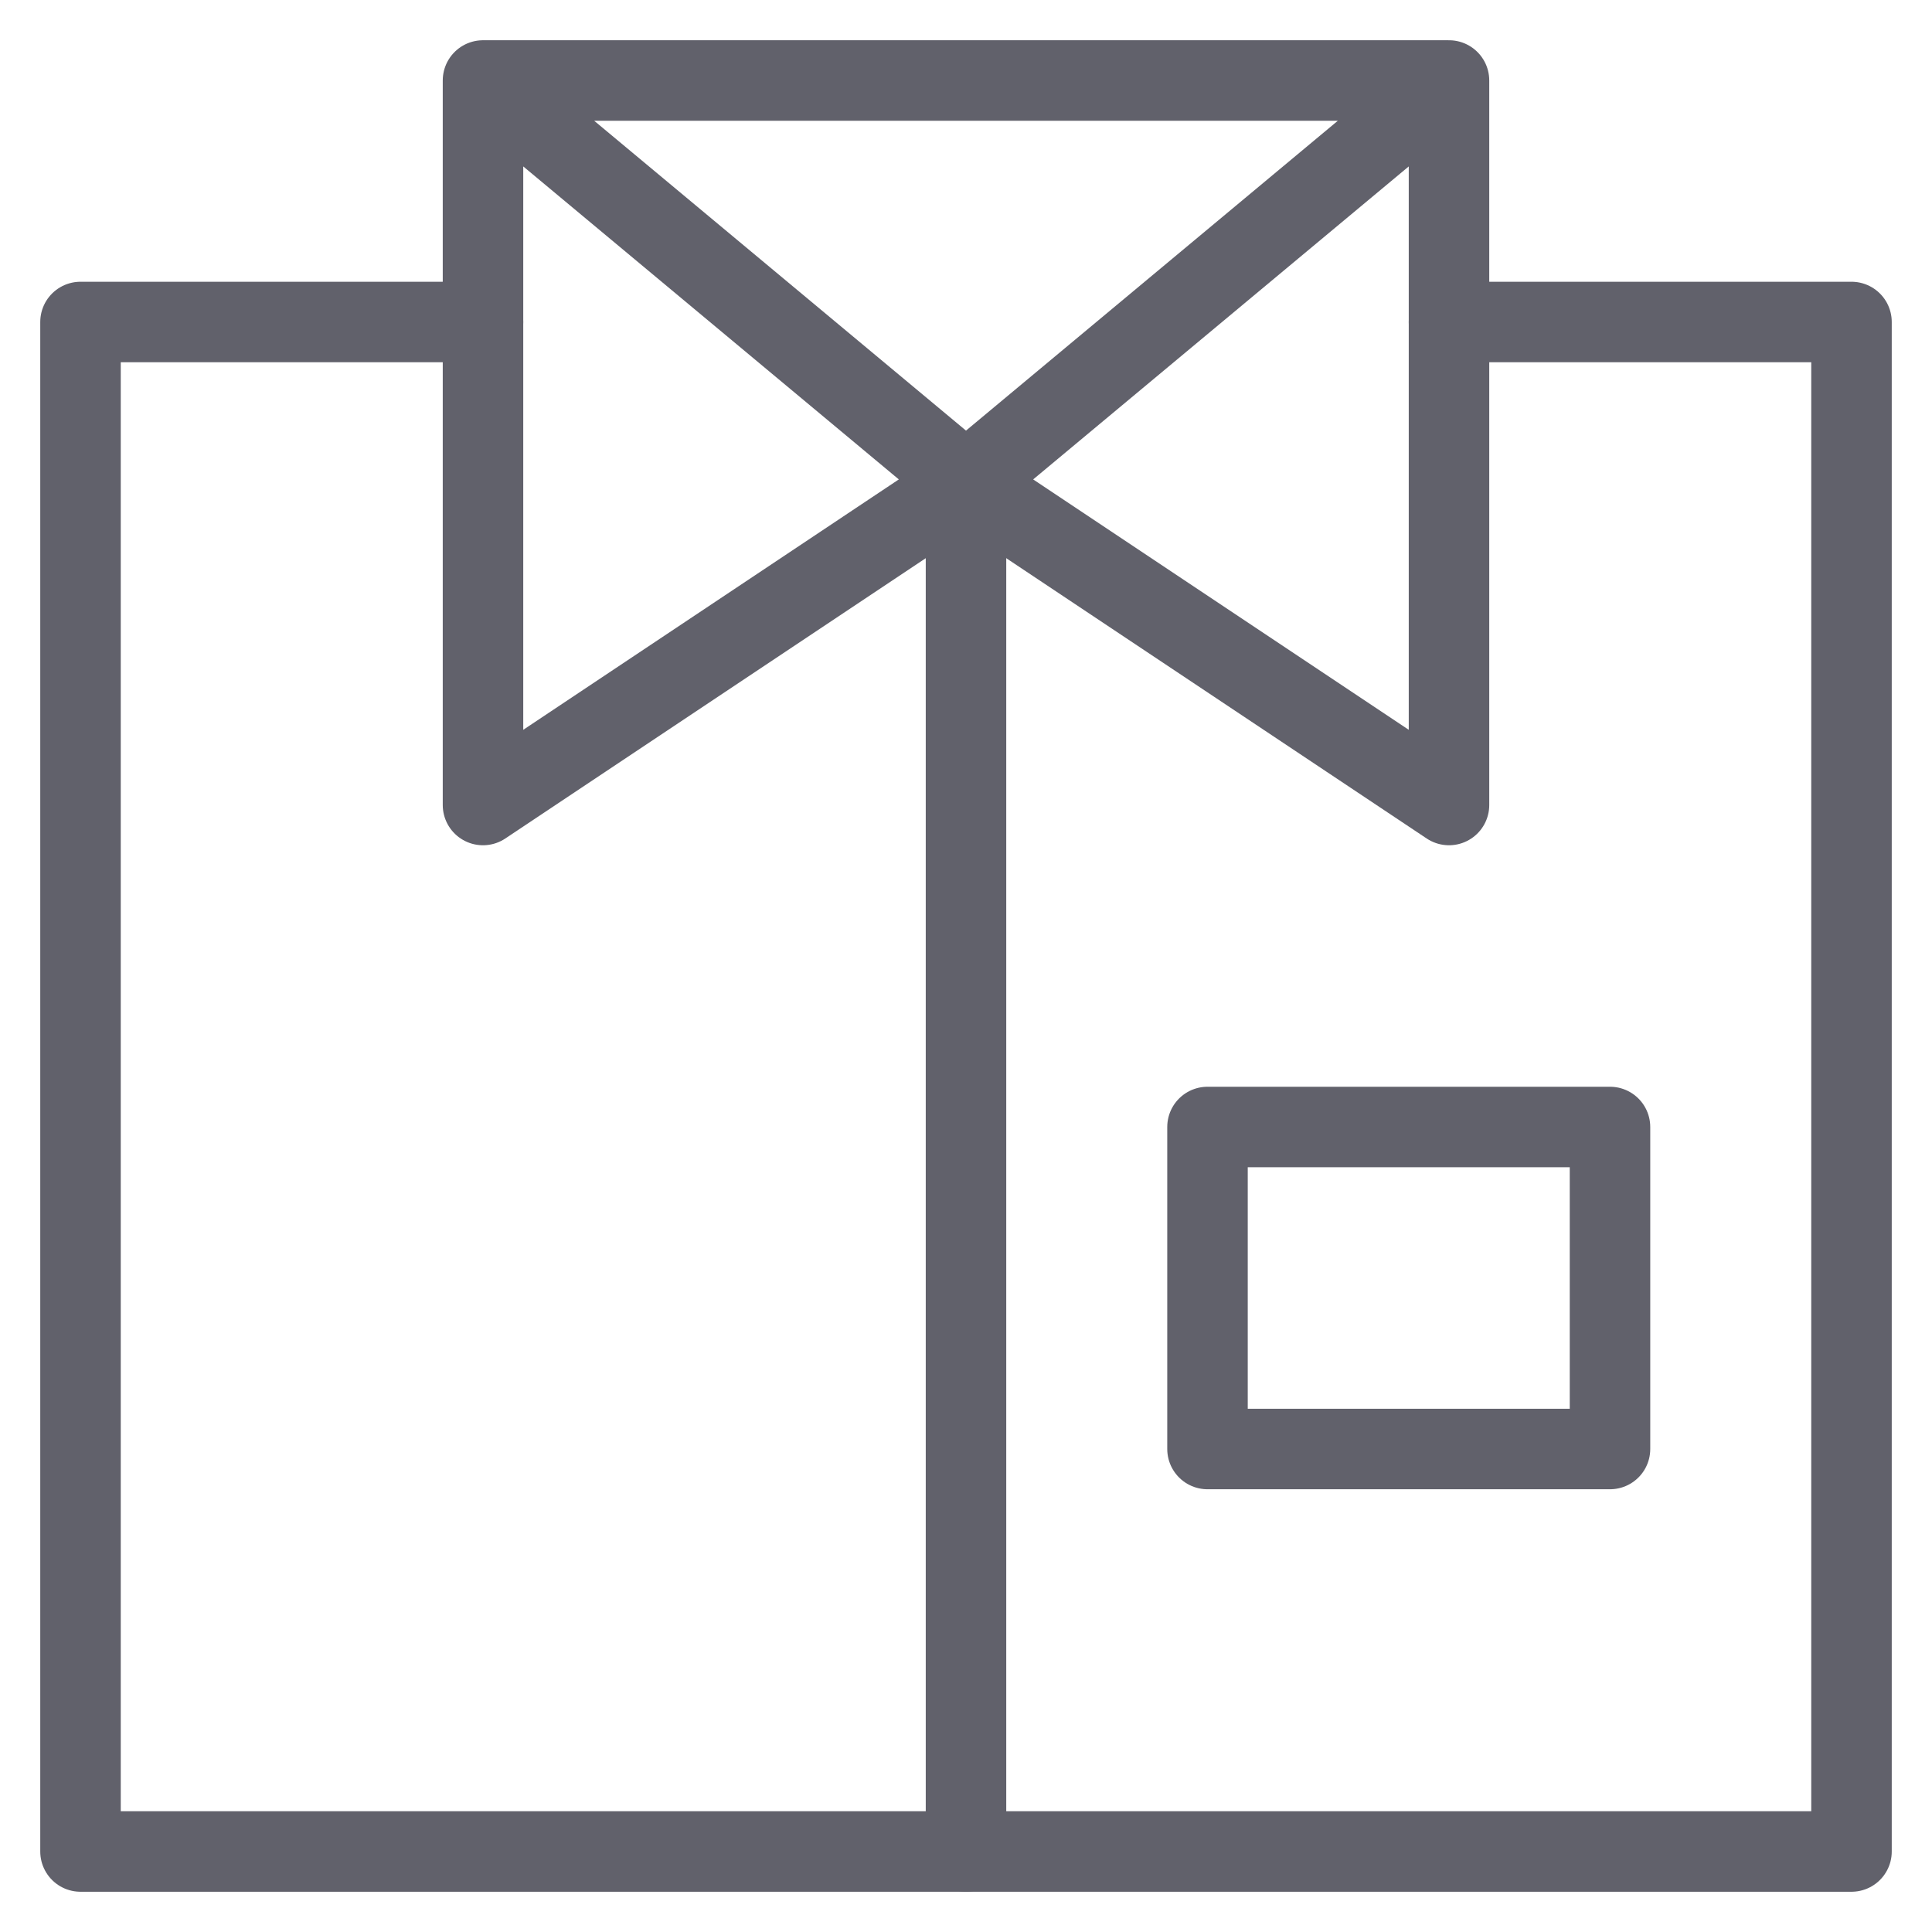<svg xmlns="http://www.w3.org/2000/svg" height="48" width="48" viewBox="0 0 48 48"><title>shirt business 3</title><g stroke-linecap="round" fill="#61616b" stroke-linejoin="round" class="nc-icon-wrapper"><line data-color="color-2" fill="none" stroke="#61616b" stroke-width="2" x1="24" y1="12" x2="24" y2="46"></line> <rect data-color="color-2" x="30" y="28" fill="none" stroke="#61616b" stroke-width="2" width="10" height="8"></rect> <polyline fill="none" stroke="#61616b" stroke-width="2" points="36,8 46,8 46,46 2,46 2,8 12,8 "></polyline> <polyline data-cap="butt" fill="none" stroke="#61616b" stroke-width="2" points="36,2 24,12 36,20 36,2 12,2 12,20 24,12 12,2 "></polyline></g></svg>